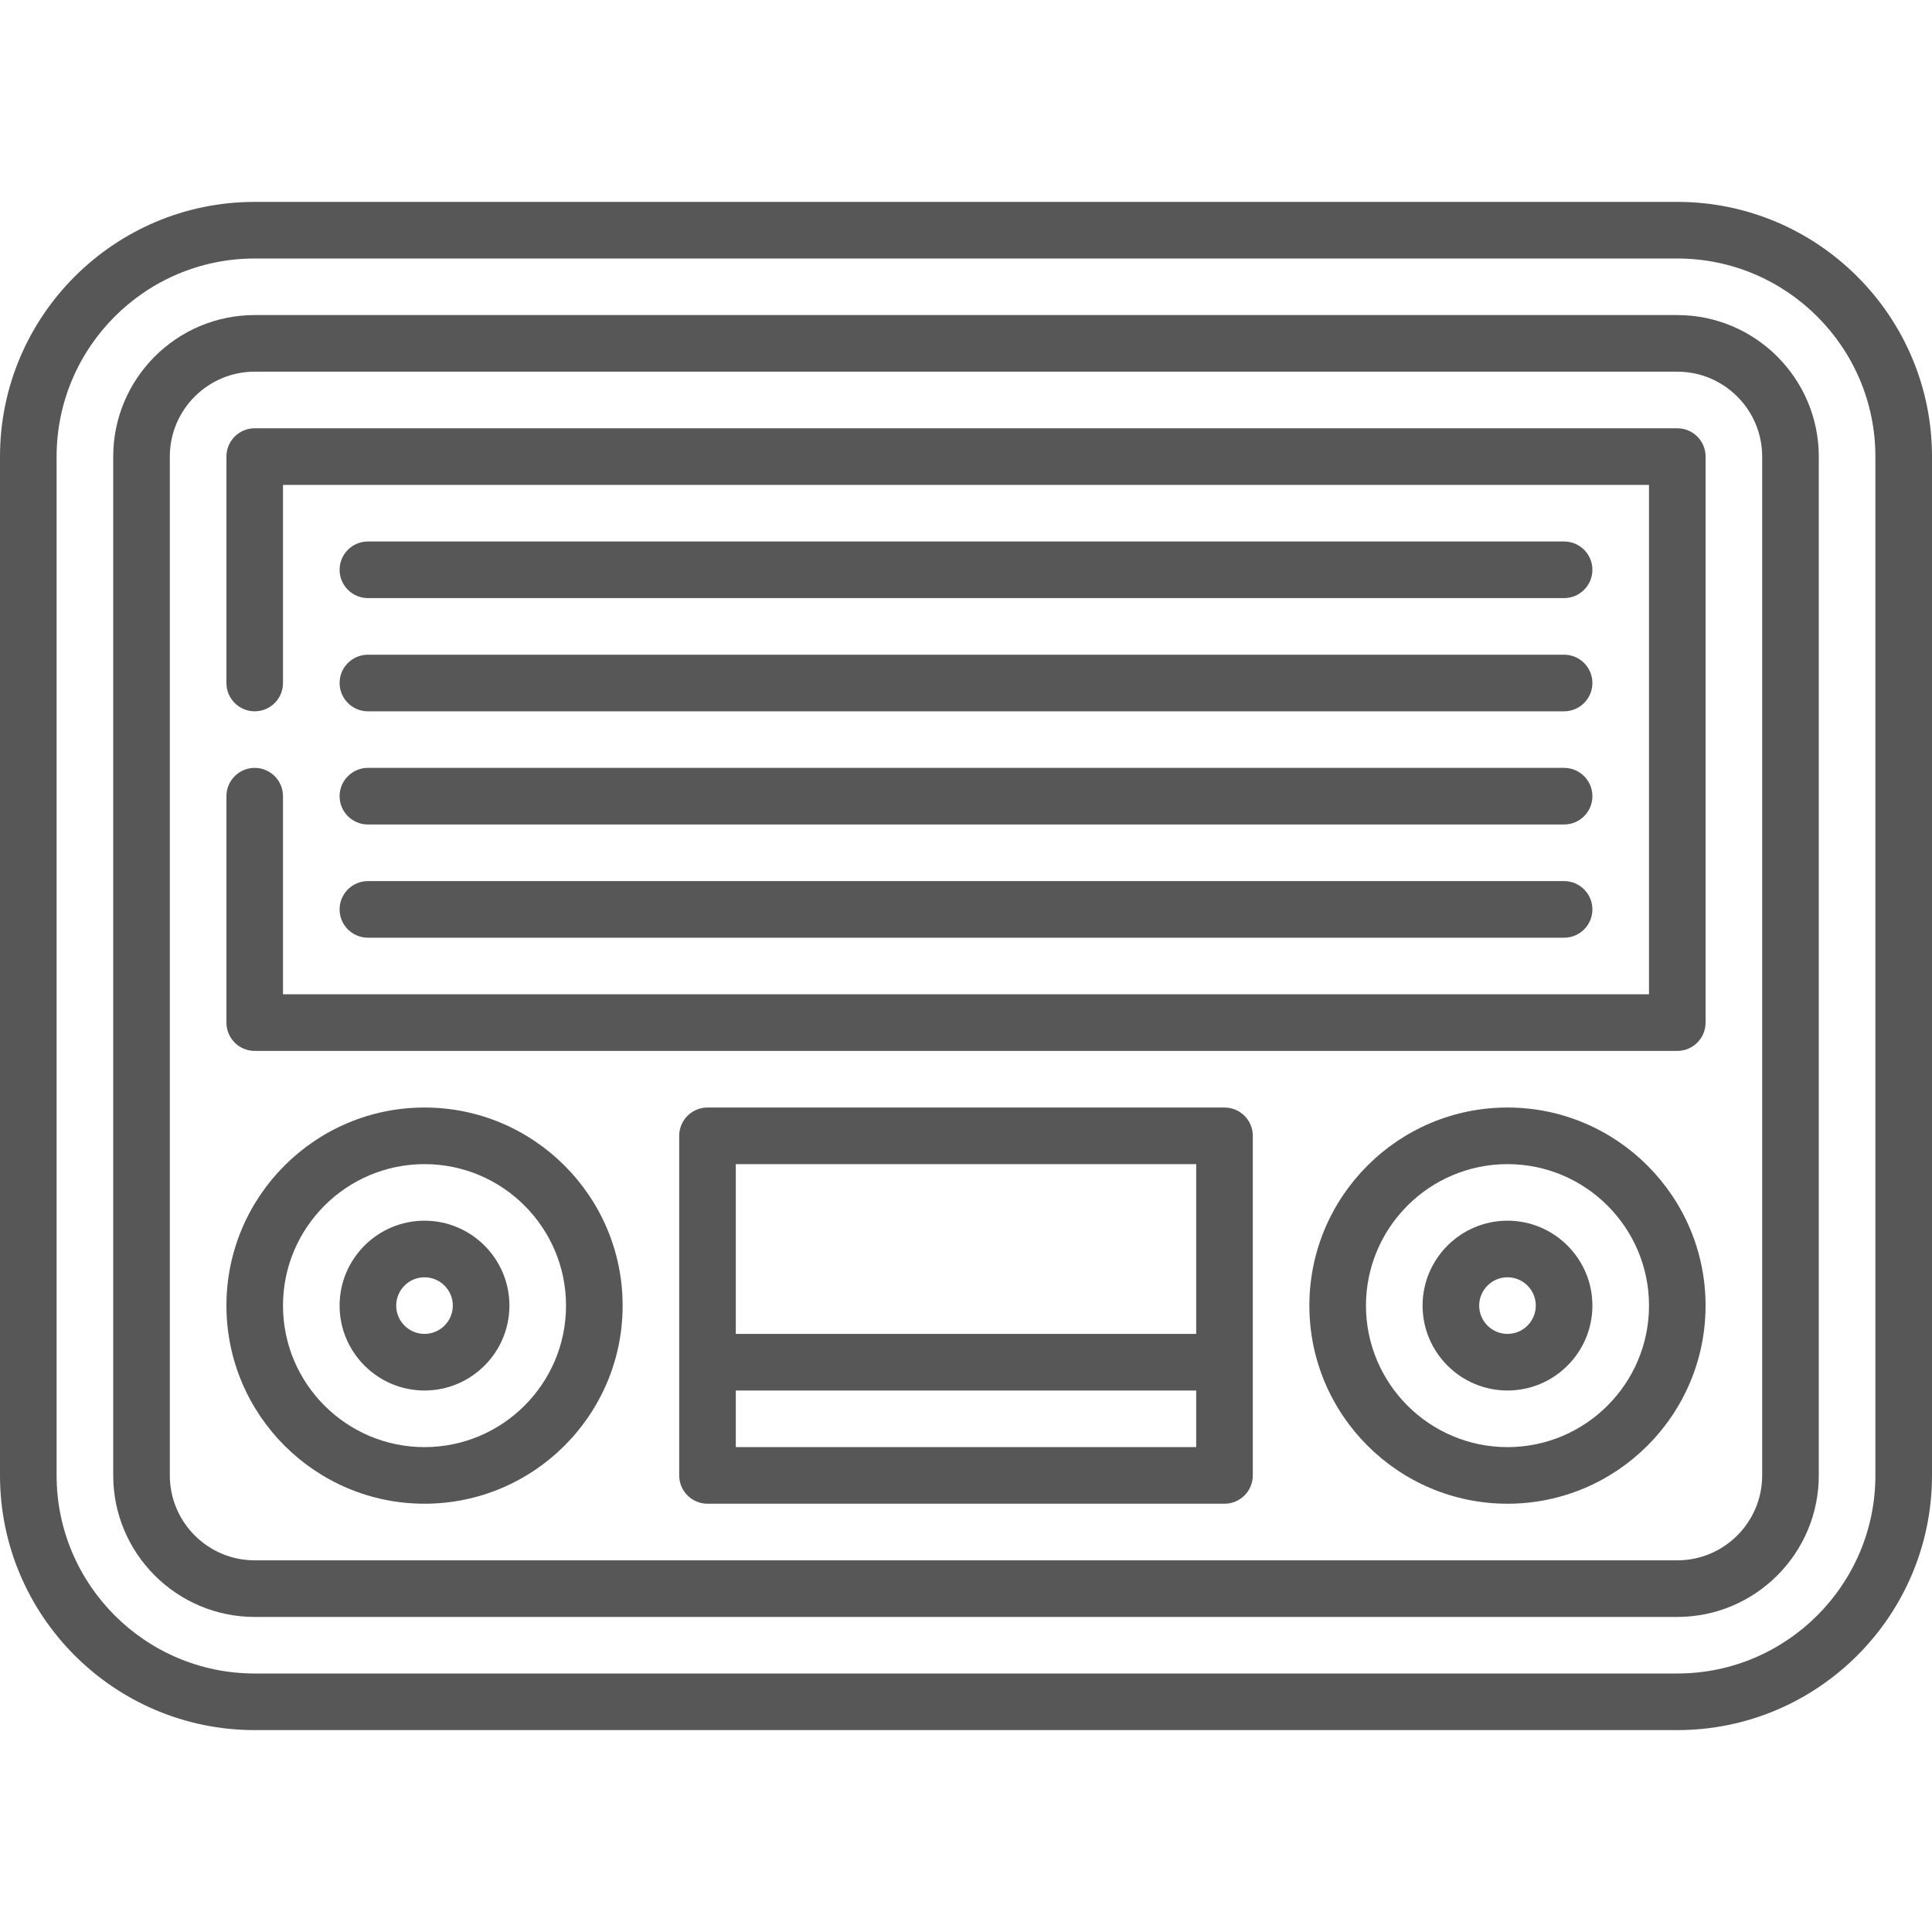 <svg width="40" height="40" viewBox="0 0 40 40" fill="none" xmlns="http://www.w3.org/2000/svg">
<path d="M34.727 4.18H5.273C2.366 4.18 0 6.545 0 9.453V30.547C0 33.455 2.366 35.82 5.273 35.82H34.727C37.634 35.82 40 33.455 40 30.547V9.453C40 6.545 37.634 4.18 34.727 4.18ZM38.828 30.547C38.828 32.808 36.988 34.648 34.727 34.648H5.273C3.012 34.648 1.172 32.808 1.172 30.547V9.453C1.172 7.192 3.012 5.352 5.273 5.352H34.727C36.988 5.352 38.828 7.192 38.828 9.453V30.547Z" fill="#575757"/>
<path d="M34.727 6.523H5.273C3.658 6.523 2.344 7.838 2.344 9.453V30.547C2.344 32.162 3.658 33.477 5.273 33.477H34.727C36.342 33.477 37.656 32.162 37.656 30.547V9.453C37.656 7.838 36.342 6.523 34.727 6.523ZM36.484 30.547C36.484 31.516 35.696 32.305 34.727 32.305H5.273C4.304 32.305 3.516 31.516 3.516 30.547V9.453C3.516 8.484 4.304 7.695 5.273 7.695H34.727C35.696 7.695 36.484 8.484 36.484 9.453V30.547Z" fill="#575757"/>
<path d="M7.617 12.383H32.383C32.706 12.383 32.969 12.12 32.969 11.797C32.969 11.473 32.706 11.211 32.383 11.211H7.617C7.294 11.211 7.031 11.473 7.031 11.797C7.031 12.12 7.294 12.383 7.617 12.383Z" fill="#575757"/>
<path d="M7.617 14.727H32.383C32.706 14.727 32.969 14.464 32.969 14.141C32.969 13.817 32.706 13.555 32.383 13.555H7.617C7.294 13.555 7.031 13.817 7.031 14.141C7.031 14.464 7.294 14.727 7.617 14.727Z" fill="#575757"/>
<path d="M7.617 17.07H32.383C32.706 17.07 32.969 16.808 32.969 16.484C32.969 16.161 32.706 15.898 32.383 15.898H7.617C7.294 15.898 7.031 16.161 7.031 16.484C7.031 16.808 7.294 17.07 7.617 17.07Z" fill="#575757"/>
<path d="M7.617 19.414H32.383C32.706 19.414 32.969 19.152 32.969 18.828C32.969 18.505 32.706 18.242 32.383 18.242H7.617C7.294 18.242 7.031 18.505 7.031 18.828C7.031 19.152 7.294 19.414 7.617 19.414Z" fill="#575757"/>
<path d="M34.727 8.867H5.273C4.95 8.867 4.688 9.129 4.688 9.453V14.141C4.688 14.464 4.95 14.727 5.273 14.727C5.597 14.727 5.859 14.464 5.859 14.141V10.039H34.141V20.586H5.859V16.484C5.859 16.161 5.597 15.898 5.273 15.898C4.95 15.898 4.688 16.161 4.688 16.484V21.172C4.688 21.495 4.95 21.758 5.273 21.758H34.727C35.05 21.758 35.312 21.495 35.312 21.172V9.453C35.312 9.129 35.05 8.867 34.727 8.867Z" fill="#575757"/>
<path d="M25.352 22.93H14.648C14.325 22.93 14.062 23.192 14.062 23.516V30.547C14.062 30.87 14.325 31.133 14.648 31.133H25.352C25.675 31.133 25.938 30.87 25.938 30.547V23.516C25.938 23.192 25.675 22.93 25.352 22.93ZM24.766 24.102V27.617H15.234V24.102H24.766ZM15.234 29.961V28.789H24.766V29.961H15.234Z" fill="#575757"/>
<path d="M8.789 22.93C6.527 22.93 4.688 24.77 4.688 27.031C4.688 29.293 6.527 31.133 8.789 31.133C11.051 31.133 12.891 29.293 12.891 27.031C12.891 24.77 11.051 22.93 8.789 22.93ZM8.789 29.961C7.174 29.961 5.859 28.647 5.859 27.031C5.859 25.416 7.174 24.102 8.789 24.102C10.405 24.102 11.719 25.416 11.719 27.031C11.719 28.647 10.405 29.961 8.789 29.961Z" fill="#575757"/>
<path d="M8.789 25.273C7.82 25.273 7.031 26.062 7.031 27.031C7.031 28 7.82 28.789 8.789 28.789C9.758 28.789 10.547 28 10.547 27.031C10.547 26.062 9.758 25.273 8.789 25.273ZM8.789 27.617C8.466 27.617 8.203 27.354 8.203 27.031C8.203 26.708 8.466 26.445 8.789 26.445C9.112 26.445 9.375 26.708 9.375 27.031C9.375 27.354 9.112 27.617 8.789 27.617Z" fill="#575757"/>
<path d="M31.211 22.93C28.949 22.93 27.109 24.77 27.109 27.031C27.109 29.293 28.949 31.133 31.211 31.133C33.472 31.133 35.312 29.293 35.312 27.031C35.312 24.77 33.472 22.93 31.211 22.93ZM31.211 29.961C29.596 29.961 28.281 28.647 28.281 27.031C28.281 25.416 29.596 24.102 31.211 24.102C32.826 24.102 34.141 25.416 34.141 27.031C34.141 28.647 32.826 29.961 31.211 29.961Z" fill="#575757"/>
<path d="M31.211 25.273C30.242 25.273 29.453 26.062 29.453 27.031C29.453 28 30.242 28.789 31.211 28.789C32.18 28.789 32.969 28 32.969 27.031C32.969 26.062 32.18 25.273 31.211 25.273ZM31.211 27.617C30.888 27.617 30.625 27.354 30.625 27.031C30.625 26.708 30.888 26.445 31.211 26.445C31.534 26.445 31.797 26.708 31.797 27.031C31.797 27.354 31.534 27.617 31.211 27.617Z" fill="#575757"/>
</svg>
